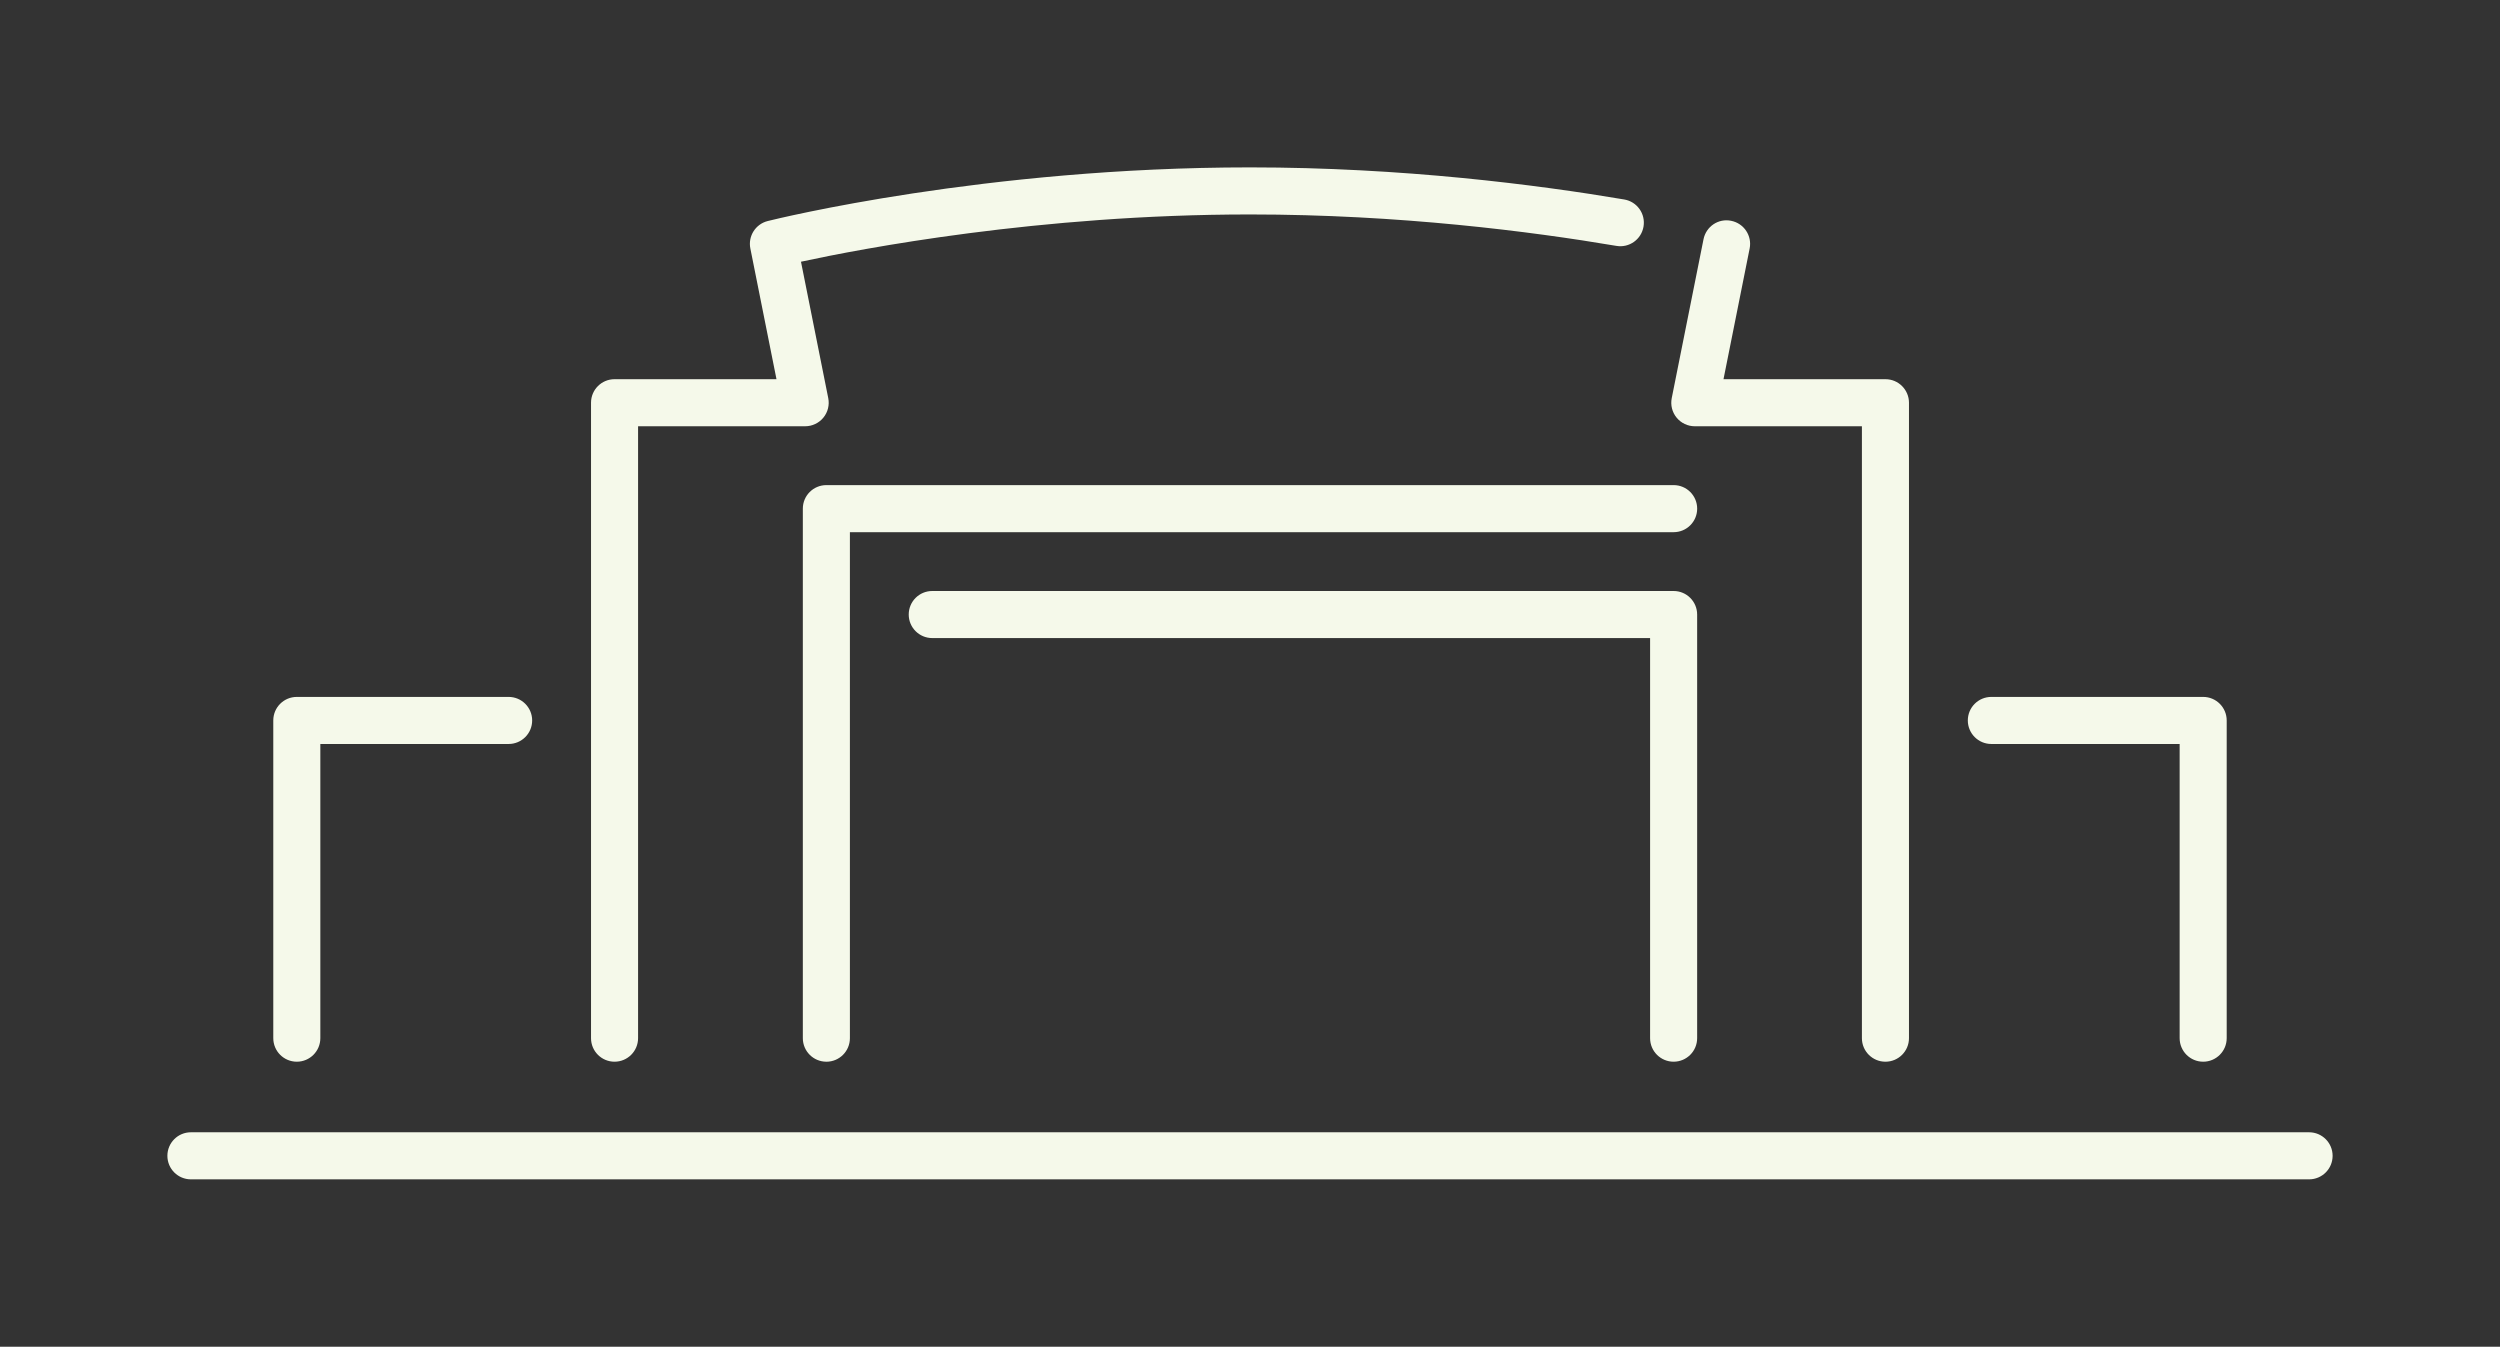 <?xml version="1.0" encoding="UTF-8"?><svg id="a" xmlns="http://www.w3.org/2000/svg" viewBox="0 0 1501 808.58"><rect x="0" y="0" width="1501" height="808.58" fill="#333333" stroke="none"/><path d="M1322.79,637.45c-7.8,0-14.13-6.32-14.13-14.13v-176.63h-113.05c-7.8,0-14.13-6.32-14.13-14.13s6.32-14.13,14.13-14.13h127.17c7.8,0,14.13,6.32,14.13,14.13v190.76c0,7.8-6.32,14.13-14.13,14.13Z" fill="#f5f9ea"/><path d="M178.21,637.45c-7.8,0-14.13-6.32-14.13-14.13v-190.76c0-7.8,6.32-14.13,14.13-14.13h127.17c7.8,0,14.13,6.32,14.13,14.13s-6.32,14.13-14.13,14.13h-113.05v176.63c0,7.8-6.32,14.13-14.13,14.13Z" fill="#f5f9ea"/><path d="M1132.02,637.45c-7.8,0-14.13-6.32-14.13-14.13V255.93h-100.33c-4.23,0-8.24-1.9-10.92-5.17-2.69-3.27-3.76-7.58-2.93-11.73l19.08-95.38c1.53-7.65,8.92-12.68,16.62-11.08,7.65,1.53,12.62,8.97,11.08,16.62l-15.7,78.48h97.23c7.8,0,14.13,6.32,14.13,14.13v381.52c0,7.8-6.32,14.13-14.13,14.13Z" fill="#f5f9ea"/><path d="M1004.85,637.45c-7.8,0-14.13-6.32-14.13-14.13v-240.22h-430.99c-7.8,0-14.13-6.32-14.13-14.13s6.32-14.13,14.13-14.13h445.11c7.8,0,14.13,6.32,14.13,14.13v254.35c0,7.8-6.32,14.13-14.13,14.13Z" fill="#f5f9ea"/><path d="M496.15,637.45c-7.8,0-14.13-6.32-14.13-14.13V305.39c0-7.8,6.32-14.13,14.13-14.13h508.7c7.8,0,14.13,6.32,14.13,14.13s-6.32,14.13-14.13,14.13H510.28v303.81c0,7.8-6.32,14.13-14.13,14.13Z" fill="#f5f9ea"/><path d="M368.98,637.45c-7.8,0-14.13-6.32-14.13-14.13V241.8c0-7.8,6.32-14.13,14.13-14.13h97.22l-15.69-78.48c-1.48-7.4,3.11-14.65,10.43-16.48,5.26-1.31,130.69-32.21,289.56-32.21,91.68,0,172.8,10.48,224.7,19.27,7.69,1.3,12.88,8.59,11.57,16.29-1.29,7.69-8.62,12.9-16.29,11.57-50.84-8.61-130.27-18.87-219.99-18.87-126.41,0-233.37,20.54-269.58,28.38l16.37,81.89c.83,4.15-.24,8.46-2.93,11.73-2.68,3.27-6.69,5.17-10.92,5.17h-100.33v367.39c0,7.8-6.32,14.13-14.13,14.13Z" fill="#f5f9ea"/><path d="M1386.37,708.08H114.63c-7.8,0-14.13-6.32-14.13-14.13s6.32-14.13,14.13-14.13H1386.37c7.8,0,14.13,6.32,14.13,14.13s-6.32,14.13-14.13,14.13Z" fill="#f5f9ea"/></svg>